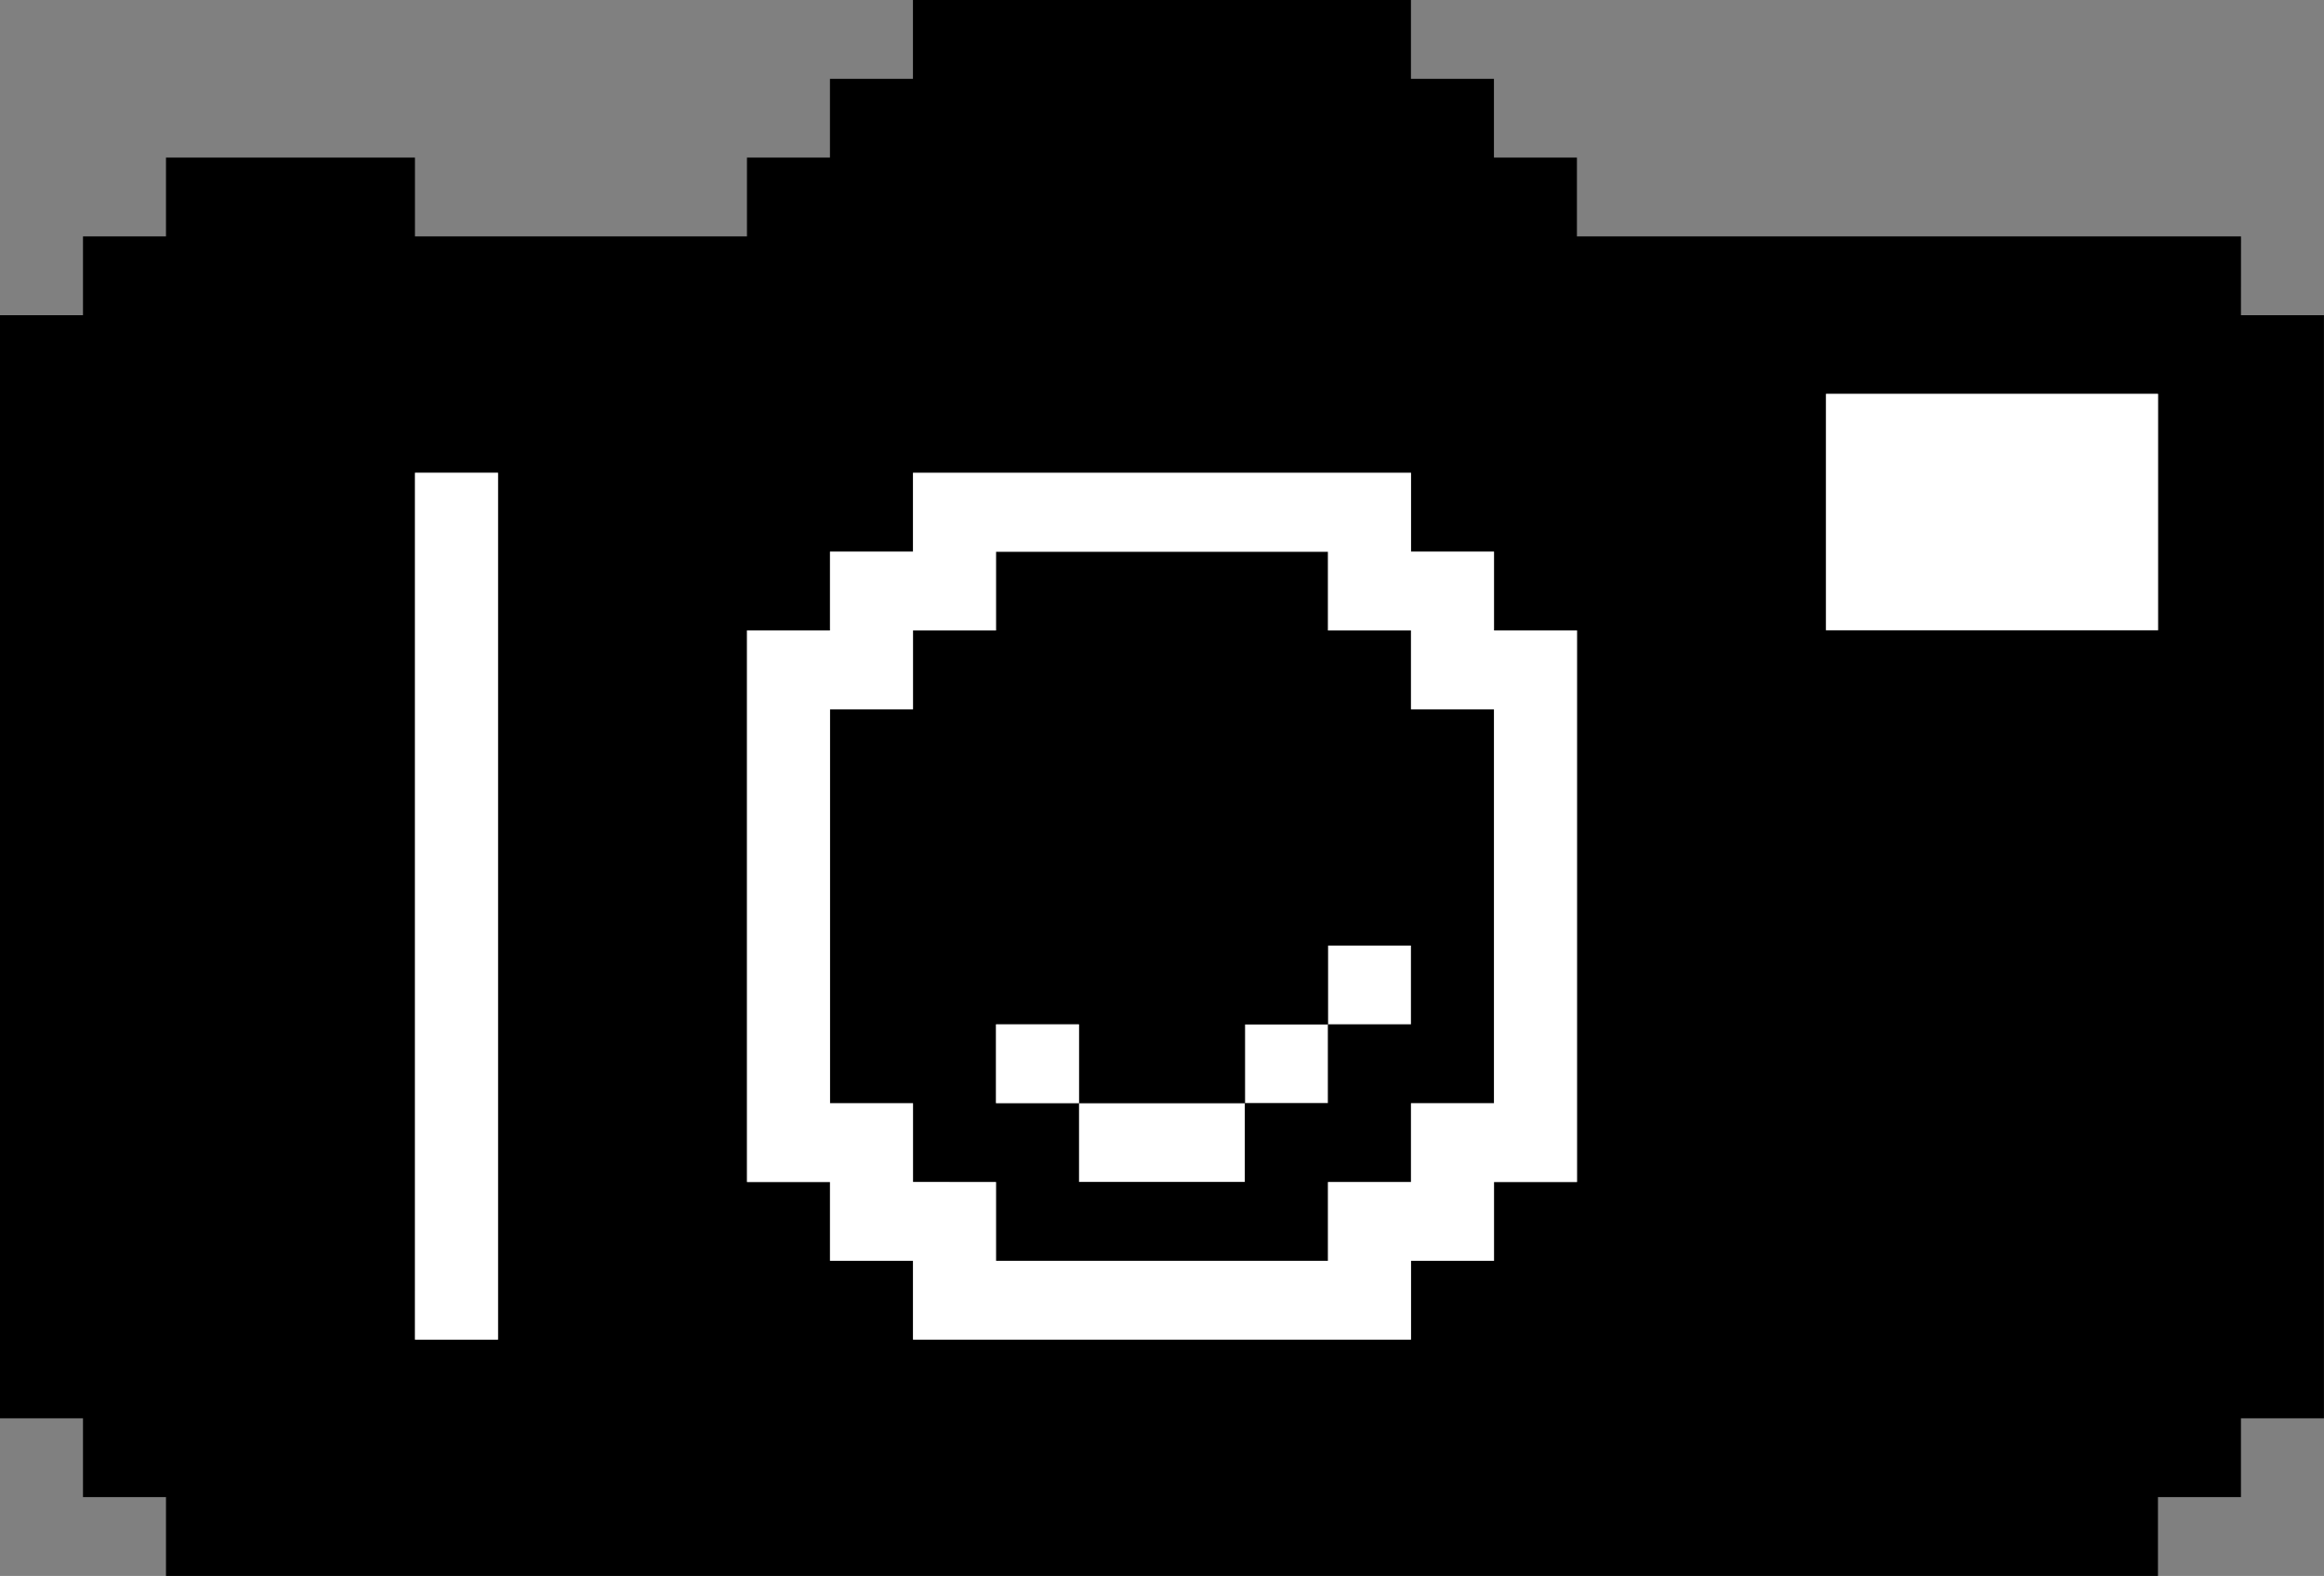 <svg xmlns="http://www.w3.org/2000/svg" width="45.001" height="30.509" viewBox="0 0 45.001 30.509"><rect x="0" y="0" width="45.001" height="30.509" fill="#808080" stroke="none"/><defs><style>.a{fill:#fff;}</style></defs><g transform="translate(-2899.865 -2306.734)"><path d="M2943.259,2311.311H2930.4v-1.526h-1.607v-1.525h-1.607v-1.526h-9.643v1.526h-1.607v1.525h-1.607v1.526H2907.9v-1.526h-4.821v1.526h-1.607v1.525h-1.607v21.356h1.607v1.525h1.607v1.526h38.572v-1.526h1.607v-1.525h1.607v-21.356h-1.607Zm-1.607,4.576v3.051h-6.429v-4.576h6.429Zm-33.751,15.254v-15.254h1.607v16.781H2907.9Zm8.036,0v-1.525h-1.607v-10.678h1.607v-1.525h1.607v-1.526h9.643v1.526h1.607v1.525h1.607v10.678h-1.607v1.525h-1.607v1.526h-9.643v-1.526Z"/><path class="a" d="M3273.78,2386.7h-3.214v4.576h6.429V2386.7h-3.215Z" transform="translate(-335.343 -72.342)"/><rect class="a" width="1.607" height="1.526" transform="translate(2925.58 2325.039)"/><rect class="a" width="1.607" height="1.525" transform="translate(2923.973 2326.565)"/><path class="a" d="M3120.524,2532.166h1.607v-1.526h-3.214v1.526Z" transform="translate(-198.158 -202.55)"/><path d="M3073.188,2432.42h4.821v-1.525h1.608v-1.526h1.607v-7.627h-1.607v-1.526h-1.608v-1.525h-6.429v1.525h-1.607v1.526h-1.607v7.627h1.607v1.526h1.607v1.525Zm-1.607-3.051v-1.525h1.607v1.525h3.214v-1.525h1.607v-1.526h1.608v1.526h-1.608v1.525H3076.4v1.526h-3.214v-1.526Z" transform="translate(-152.43 -101.278)"/><rect class="a" width="1.607" height="1.525" transform="translate(2919.151 2326.565)"/><path class="a" d="M3056.337,2419.475h8.036v-1.526h1.607v-1.525h1.607v-10.678h-1.607v-1.525h-1.607v-1.526h-9.643v1.526h-1.607v1.525h-1.607v10.678h1.607v1.525h1.607v1.526Zm-1.607-3.051V2414.9h-1.607v-7.627h1.607v-1.526h1.607v-1.525h6.429v1.525h1.607v1.526h1.607v7.627h-1.607v1.526h-1.607v1.525h-6.429v-1.525Z" transform="translate(-137.186 -86.807)"/><path class="a" d="M2985.726,2417.949v-15.255h-1.607v16.781h1.607Z" transform="translate(-76.218 -86.807)"/></g></svg>